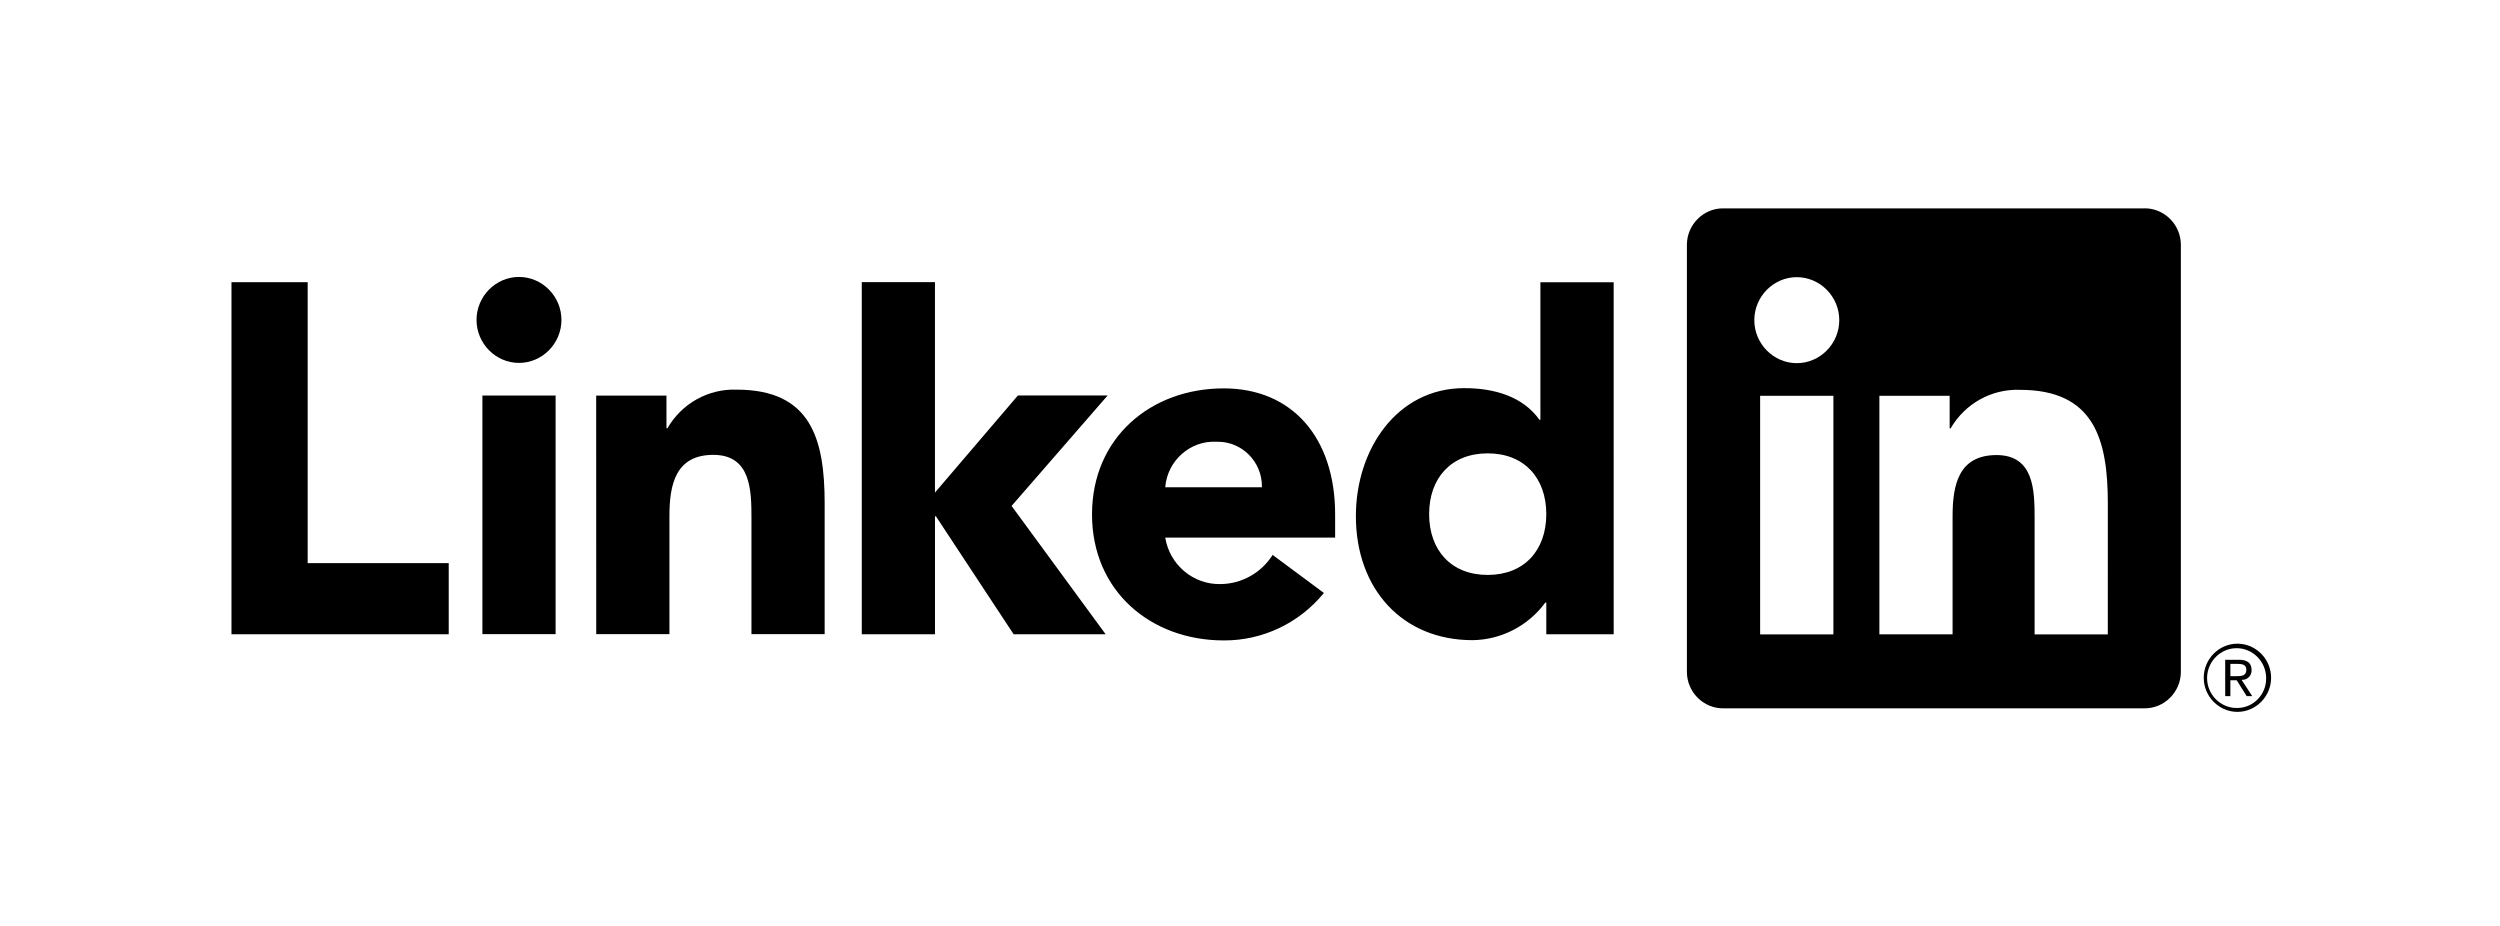 <svg width="216" height="80" viewBox="0 0 216 80" fill="none" xmlns="http://www.w3.org/2000/svg">
<path d="M193.739 58.737C193.741 58.737 193.742 58.737 193.746 58.737C194.18 58.737 194.537 58.376 194.537 57.937C194.537 57.921 194.537 57.906 194.535 57.891C194.535 57.291 194.178 57.004 193.443 57.004H192.257V60.146H192.704V58.776H193.252L193.263 58.793L194.115 60.146H194.592L193.678 58.746L193.739 58.737ZM193.221 58.422H192.704V57.36H193.361C193.699 57.36 194.084 57.416 194.084 57.865C194.084 58.381 193.695 58.422 193.219 58.422H193.221ZM20 24.383H26.583V48.654H38.769V54.803H20V24.383ZM41.68 34.177H48.004V54.791H41.68V34.177ZM44.842 23.928C46.854 23.929 48.509 25.605 48.509 27.642C48.509 29.679 46.853 31.355 44.841 31.355C42.828 31.355 41.172 29.679 41.172 27.642C41.172 25.605 42.828 23.928 44.841 23.928C44.841 23.928 44.841 23.928 44.842 23.928ZM74.457 24.378H80.781V42.558L87.948 34.168H95.701L87.401 43.712L95.527 54.8H87.578L80.865 44.61H80.782V54.799H74.458L74.457 24.378ZM51.51 34.179H57.583V36.996H57.669C58.903 34.856 61.21 33.573 63.657 33.666C70.07 33.666 71.25 37.937 71.25 43.485V54.79H64.926V44.768C64.926 42.375 64.883 39.3 61.633 39.3C58.346 39.3 57.839 41.905 57.839 44.594V54.788H51.515L51.51 34.179Z" fill="black"/>
<path d="M109.028 42.097C109.029 42.067 109.029 42.036 109.029 42.006C109.029 39.901 107.318 38.168 105.237 38.168C105.207 38.168 105.176 38.169 105.145 38.169C102.861 38.025 100.857 39.787 100.677 42.097H109.028ZM114.385 51.232C112.258 53.842 109.08 55.35 105.737 55.333C99.413 55.333 94.35 51.06 94.35 44.444C94.35 37.827 99.413 33.556 105.737 33.556C111.648 33.556 115.355 37.824 115.355 44.444V46.451H100.677C101.053 48.794 103.098 50.516 105.443 50.464C107.27 50.453 108.971 49.503 109.956 47.945L114.385 51.232ZM128.536 39.17C125.374 39.17 123.477 41.307 123.477 44.421C123.477 47.535 125.373 49.674 128.536 49.674C131.699 49.674 133.6 47.54 133.6 44.421C133.6 41.302 131.702 39.17 128.536 39.17ZM139.422 54.798H133.6V52.064H133.513C132.034 54.078 129.706 55.28 127.226 55.31C121.15 55.31 117.148 50.871 117.148 44.594C117.148 38.829 120.69 33.535 126.512 33.535C129.129 33.535 131.574 34.26 133.008 36.269H133.091V24.386H139.421L139.422 54.798ZM182.114 54.81H175.79V44.785C175.79 42.395 175.748 39.318 172.501 39.318C169.207 39.318 168.703 41.922 168.703 44.611V54.809H162.379V34.195H168.45V37.012H168.535C169.771 34.872 172.078 33.59 174.525 33.682C180.934 33.682 182.116 37.949 182.116 43.501L182.114 54.81ZM155.244 31.377C155.243 31.377 155.243 31.377 155.243 31.377C153.23 31.377 151.573 29.7 151.573 27.662C151.573 25.624 153.23 23.947 155.243 23.947C157.256 23.947 158.913 25.624 158.913 27.661C158.913 27.662 158.913 27.662 158.913 27.662C158.913 29.7 157.257 31.376 155.244 31.377ZM158.406 54.81H152.075V34.195H158.406V54.81ZM185.266 18.003H148.897C147.19 17.983 145.769 19.389 145.748 21.117V58.083C145.768 59.812 147.189 61.219 148.897 61.2H185.266C186.979 61.222 188.405 59.816 188.427 58.083V21.114C188.405 19.383 186.977 17.977 185.266 18V18.003ZM193.286 55.615C191.699 55.63 190.403 56.955 190.403 58.56C190.403 60.176 191.717 61.506 193.313 61.506C194.91 61.506 196.224 60.176 196.224 58.56C196.224 56.955 194.928 55.63 193.341 55.615H193.286ZM193.286 61.169C193.271 61.169 193.257 61.169 193.242 61.169C191.843 61.169 190.692 60.003 190.692 58.586C190.692 57.169 191.843 56.003 193.242 56.003C194.626 56.003 195.771 57.142 195.794 58.543V58.587C195.823 59.973 194.721 61.138 193.353 61.168H193.286" fill="black"/>
</svg>
